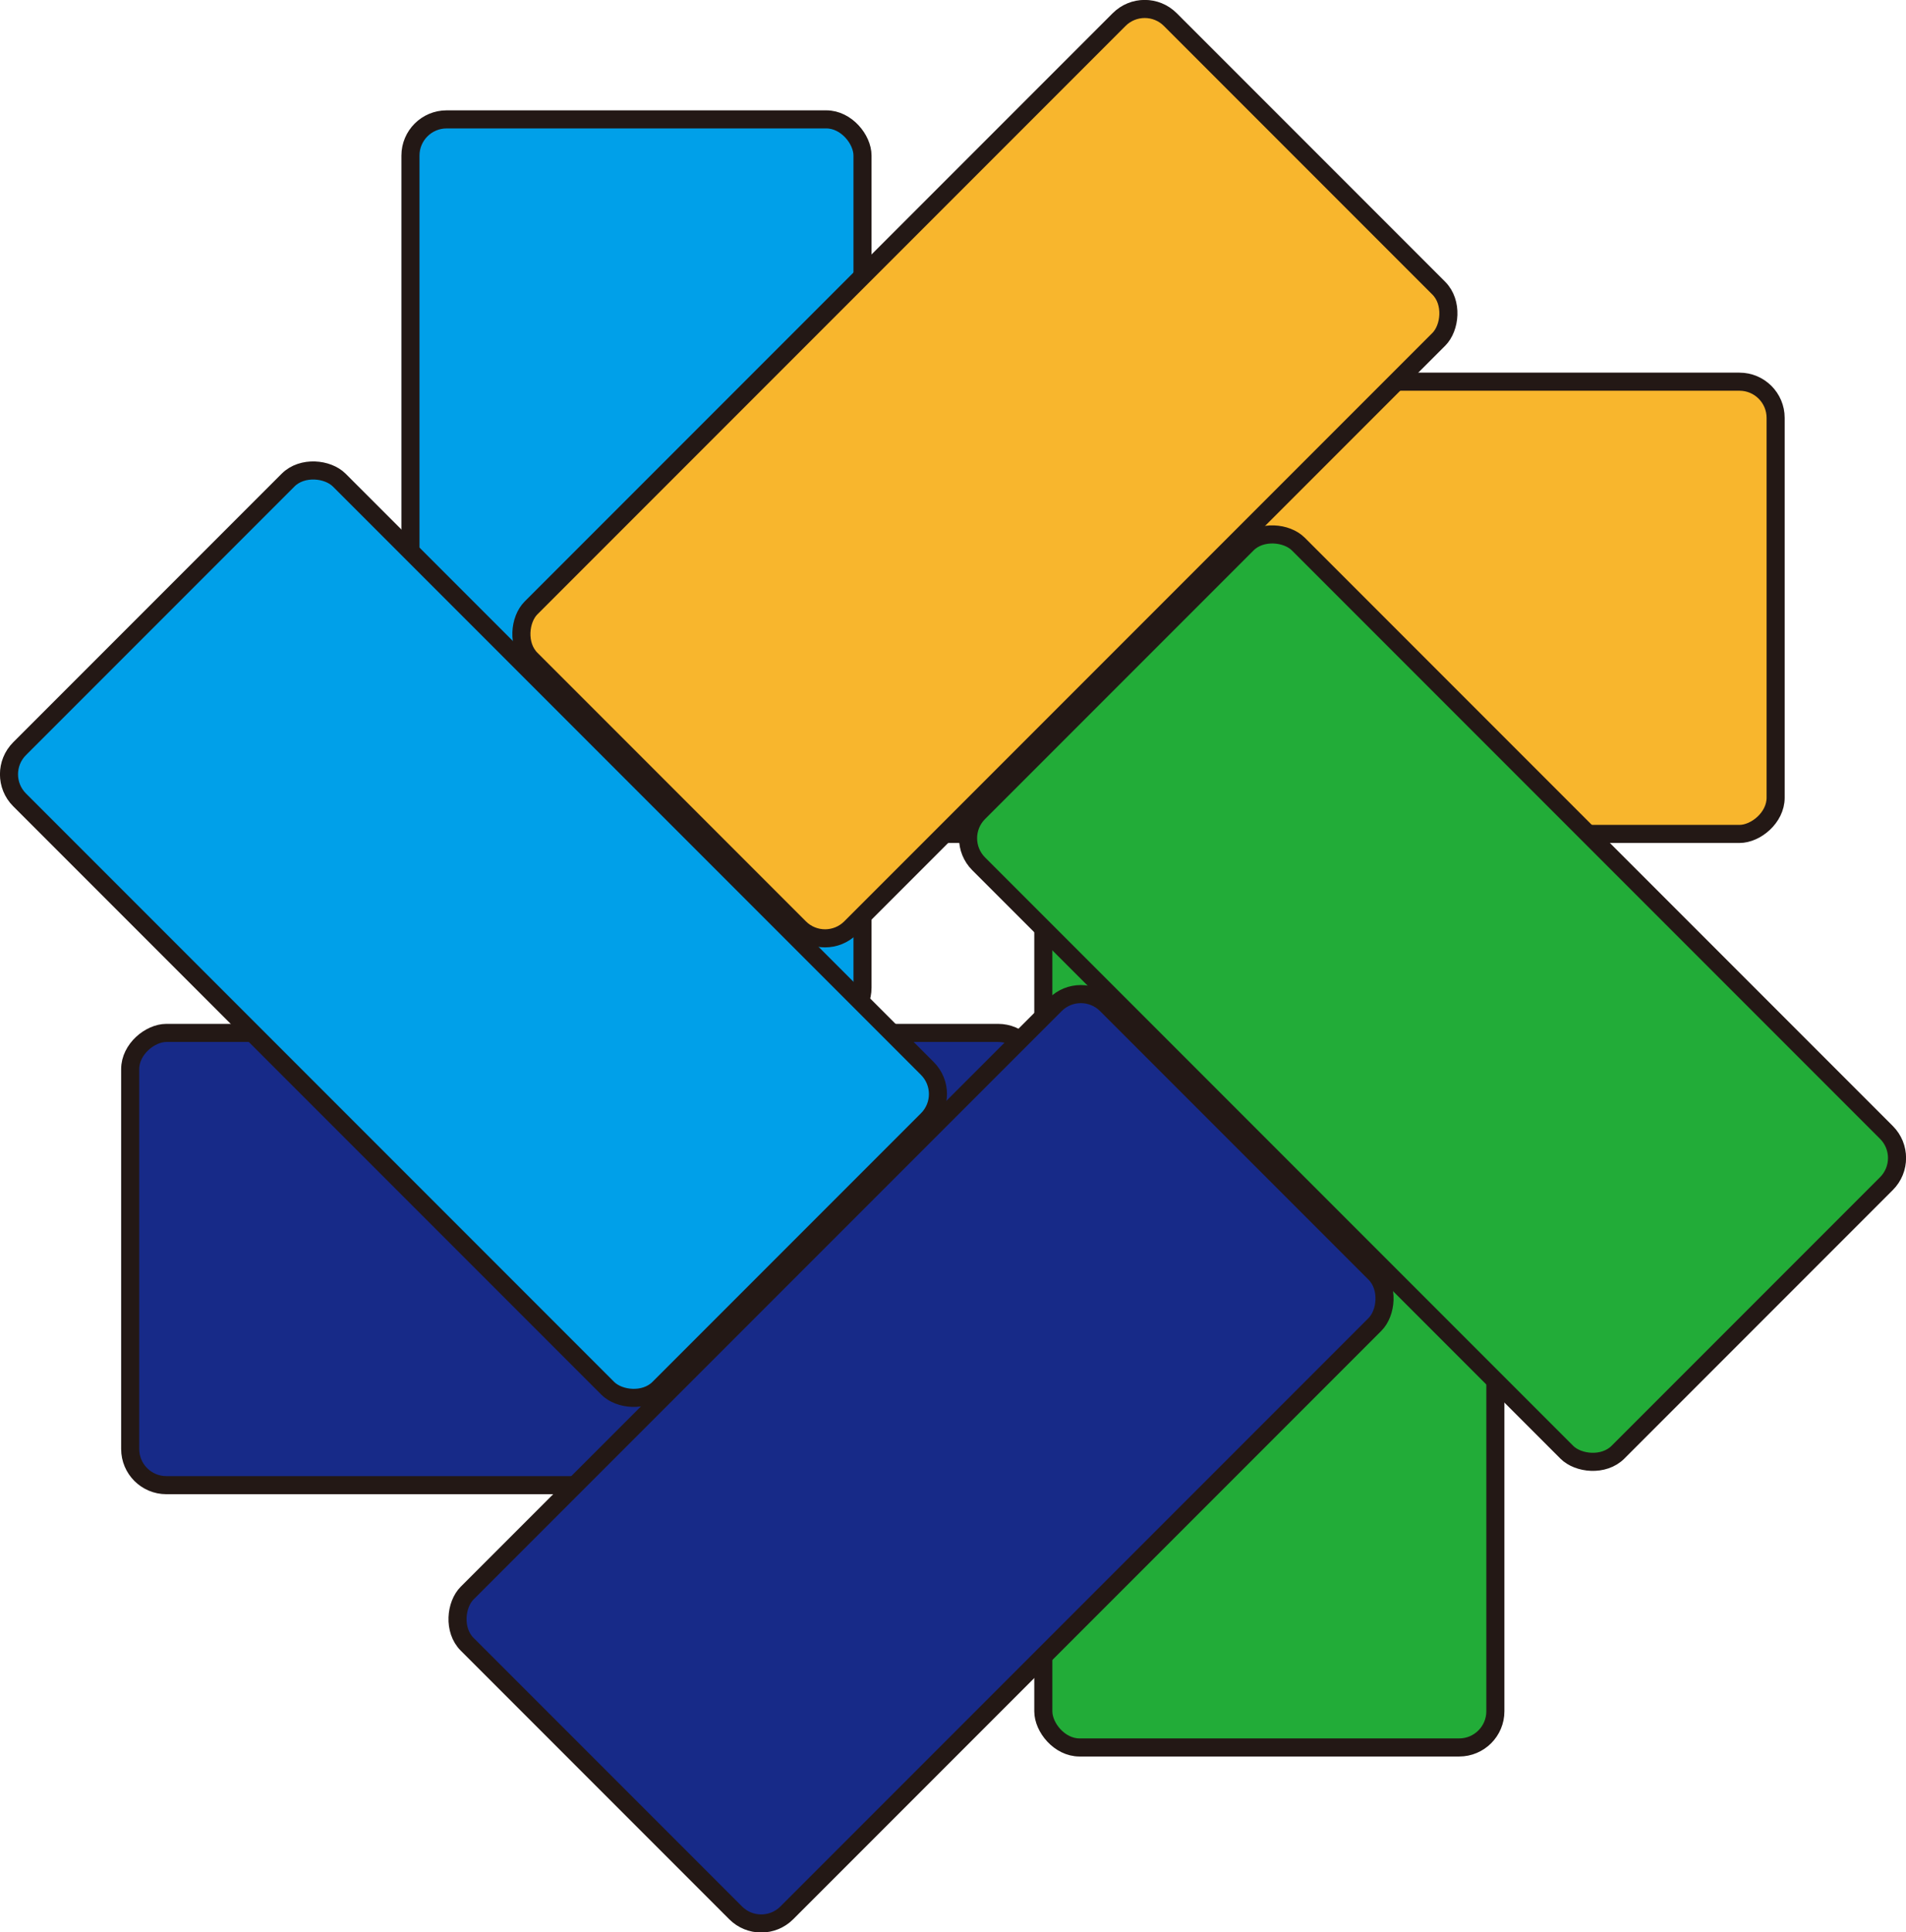 <svg id="root"
    xmlns="http://www.w3.org/2000/svg" viewBox="0 0 105.41 106.82">
    <defs>
        <style>.cls-1{fill:#00a0e9;}.cls-1,.cls-2,.cls-3,.cls-4{stroke:#231815;stroke-miterlimit:10;}.cls-2{fill:#f8b62d;}.cls-3{fill:#22ac38;}.cls-4{fill:#172a88;}</style>
    </defs>
    <rect class="cls-1" x="22.7" y="6.6" width="25" height="50" rx="2"/>
    <rect class="cls-2" x="107.5" y="90" width="25" height="50" rx="2" transform="translate(-41.8 153.6) rotate(-90)"/>
    <rect class="cls-3" x="57.7" y="46.6" width="25" height="50" rx="2"/>
    <rect class="cls-4" x="66.5" y="126" width="25" height="50" rx="2" transform="translate(-118.8 148.6) rotate(-90)"/>
    <rect class="cls-1" x="60.49" y="108.04" width="25" height="50" rx="2" transform="translate(-119.5 9.18) rotate(-45)"/>
    <rect class="cls-2" x="88.77" y="82.59" width="25" height="50" rx="2" transform="translate(50 173.87) rotate(-135)"/>
    <rect class="cls-3" x="113.52" y="111.58" width="25" height="50" rx="2" transform="translate(-106.46 47.71) rotate(-45)"/>
    <rect class="cls-4" x="85.23" y="137.03" width="25" height="50" rx="2" transform="translate(5.47 264.32) rotate(-135)"/>
</svg>
